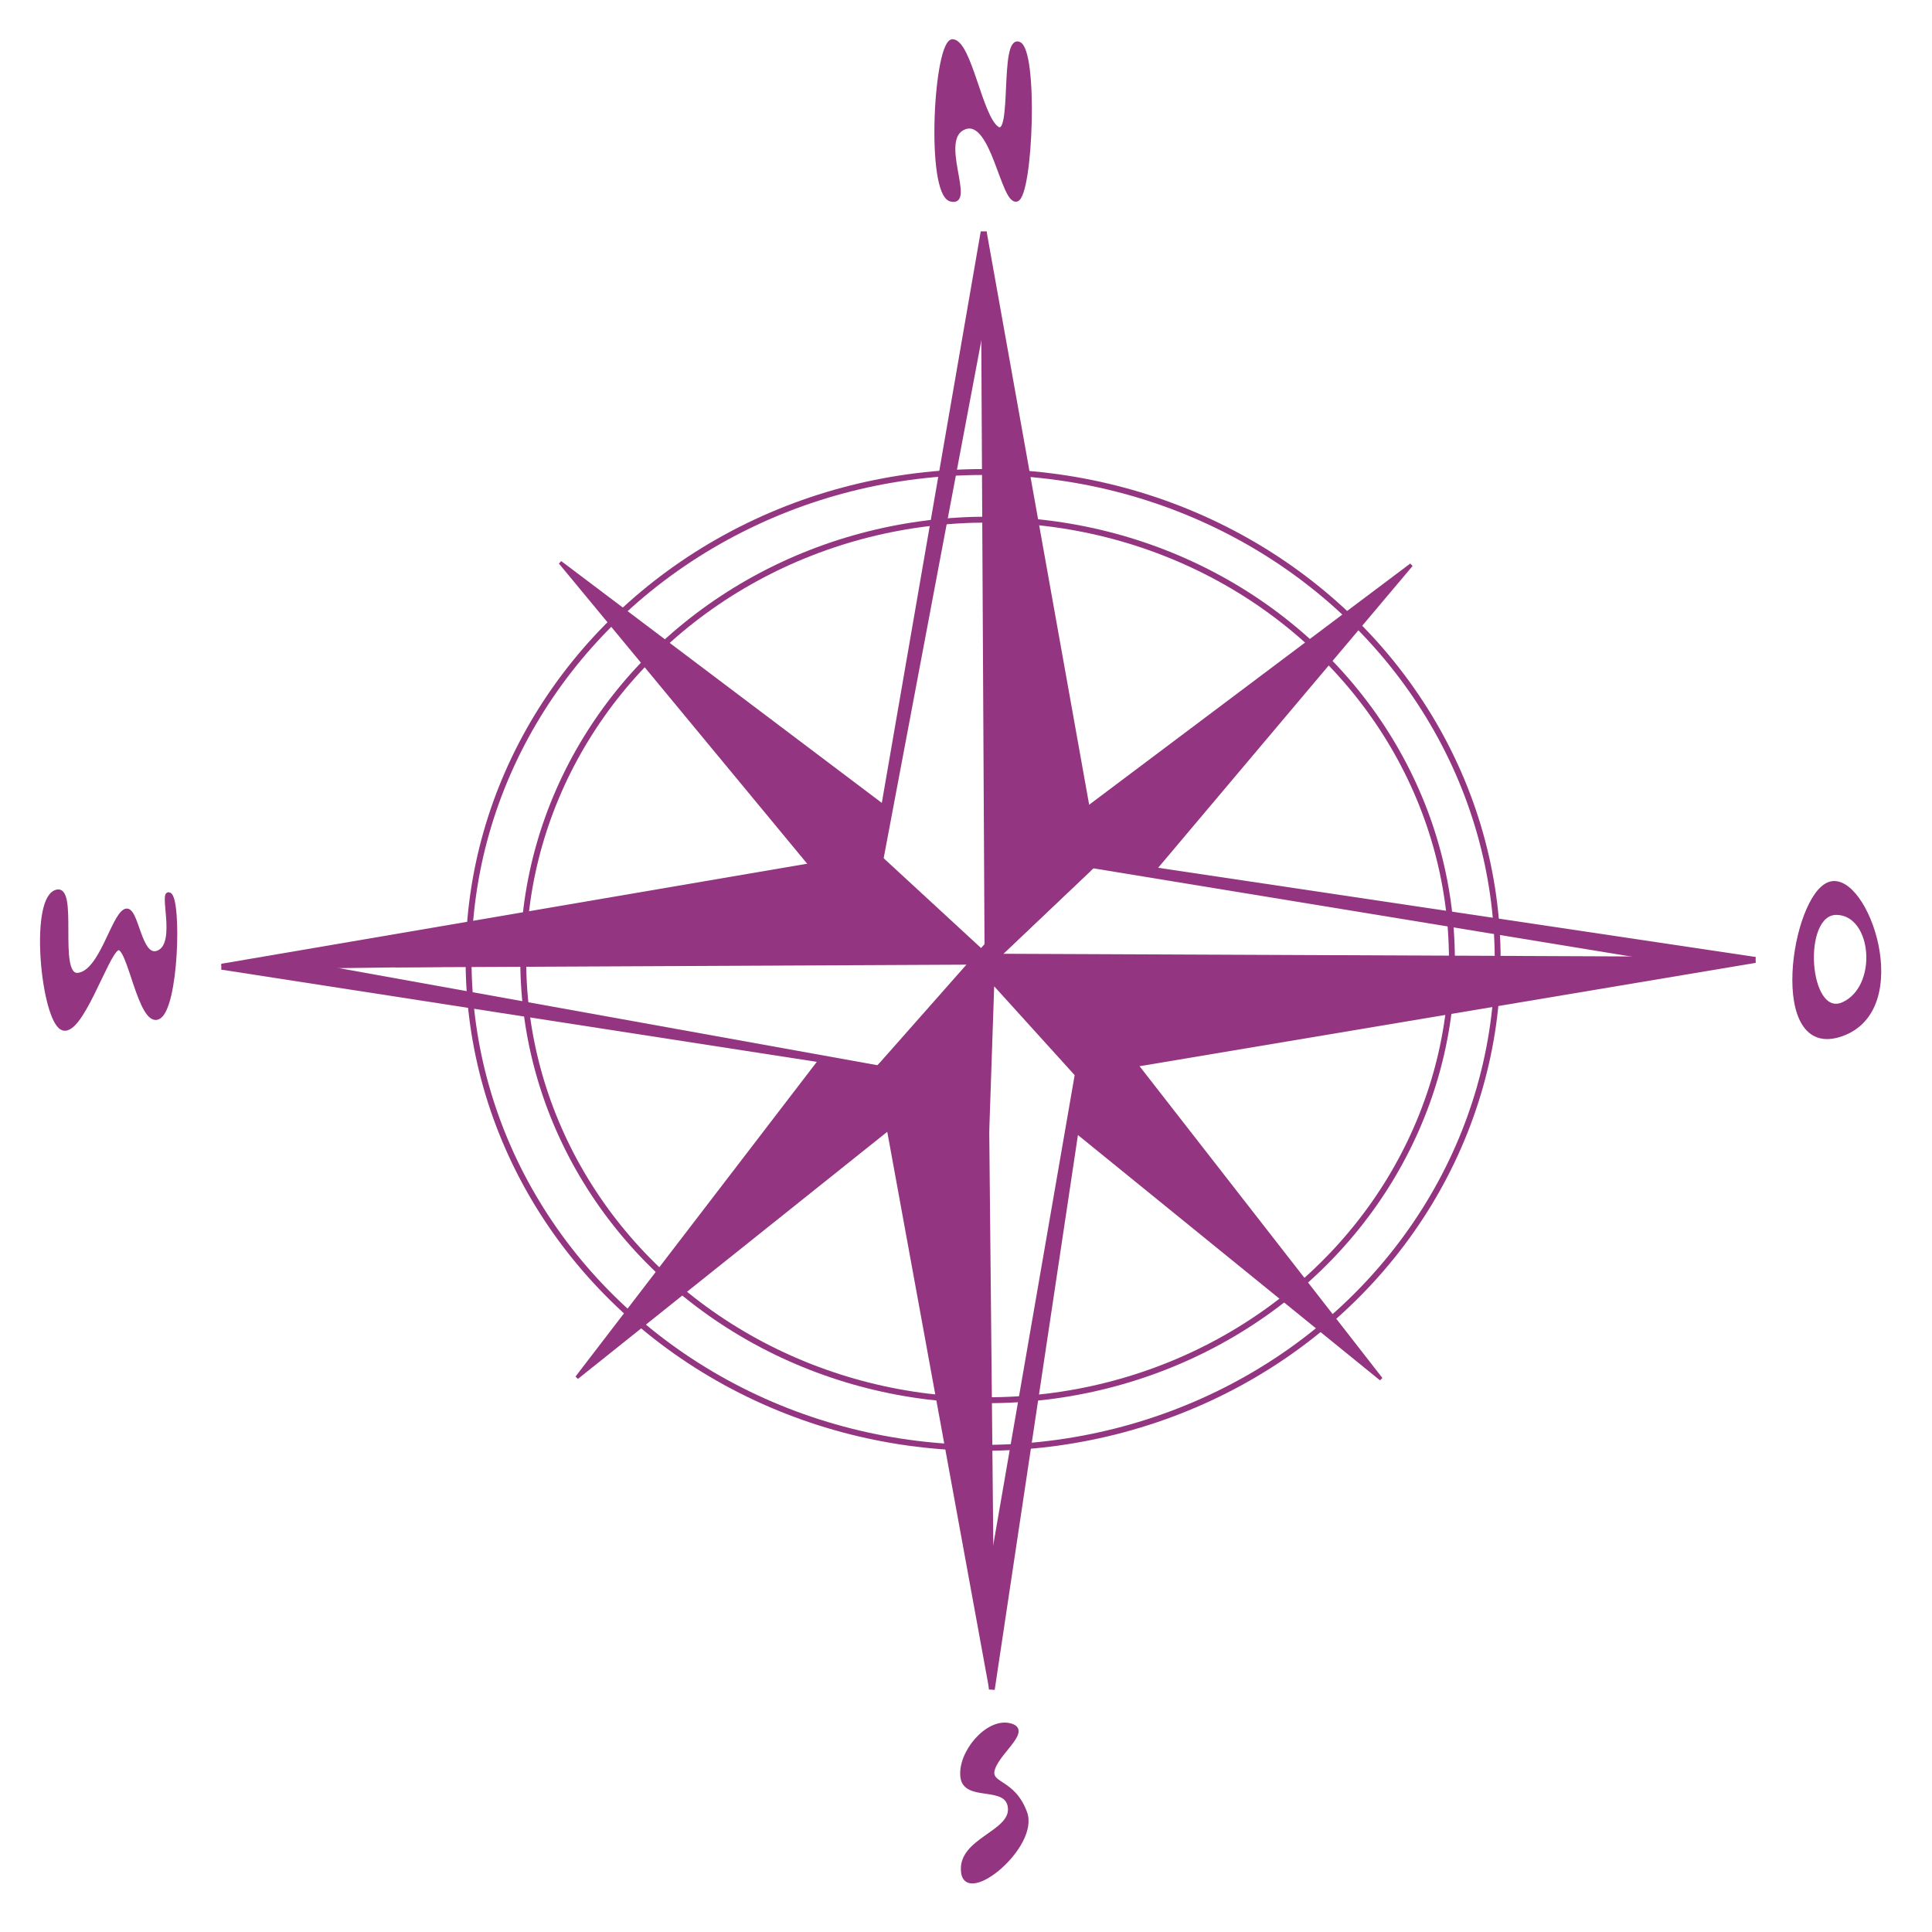 <?xml version="1.0" encoding="utf-8"?>
<!-- Generator: Adobe Illustrator 16.0.4, SVG Export Plug-In . SVG Version: 6.00 Build 0)  -->
<!DOCTYPE svg PUBLIC "-//W3C//DTD SVG 1.1//EN" "http://www.w3.org/Graphics/SVG/1.1/DTD/svg11.dtd">
<svg version="1.1" id="Ebene_1" xmlns="http://www.w3.org/2000/svg" xmlns:xlink="http://www.w3.org/1999/xlink" x="0px" y="0px"
	 width="566.93px" height="566.93px" viewBox="0 0 566.93 566.93" enable-background="new 0 0 566.93 566.93" xml:space="preserve">
<line fill="#BE0A26" stroke="#E2001A" x1="658.777" y1="527.383" x2="661.777" y2="525.42"/>
<g>
	<path fill="#933580" stroke="#933580" stroke-width="1.719" d="M282.113,67.482"/>
	<path fill="#933580" stroke="#933580" stroke-width="1.719" d="M282.113,67.482"/>
	<path fill="#933580" stroke="#933580" d="M403.169,166.923"/>
	<path fill="#933580" stroke="#933580" d="M394.609,409.979"/>
	<path fill="#933580" stroke="#933580" d="M166.947,409.551"/>
	<path fill="#933580" stroke="#933580" d="M162.235,166.194"/>
	<path fill="#933580" stroke="#933580" stroke-width="1.719" d="M281.958,139.19"/>
	<path fill="#933580" stroke="#933580" stroke-width="1.719" d="M281.958,430.526"/>
	<path fill="#933580" stroke="#933580" stroke-width="1.719" d="M283.216,153.407"/>
	<path fill="#933580" stroke="#933580" stroke-width="1.719" d="M283.216,416.309"/>
	<path fill="#933580" stroke="#933580" d="M276.198,557.216"/>
</g>
<polygon fill="#933580" stroke="#933580" stroke-width="1.735" points="321.702,252.812 289.796,283.069 288.649,68.026 "/>
<polygon fill="#933580" stroke="#933580" stroke-width="1.735" points="318.189,314.708 289.346,280.721 515.058,281.683 "/>
<polygon fill="#933580" stroke="#933580" stroke-width="1.735" points="257.842,313.527 288.893,278.372 291.021,495.031 "/>
<polygon fill="#933580" stroke="#933580" stroke-width="1.735" points="256.993,250.887 289.346,280.721 65.059,283.674 "/>
<path fill="#933580" stroke="#933580" d="M298.999,12.742c5.227,1.918,3.635,44.562-0.602,45.902
	c-4.226,1.33-7.024-24.302-15.341-21.158c-8.319,3.131,2.967,22.949-4.053,21.158c-7.02-1.769-4.494-47.155,0.611-46.633
	c5.087,0.519,8.153,22.295,13.049,25.592C297.566,40.893,293.781,10.837,298.999,12.742z"/>
<polygon fill="#933580" stroke="#933580" points="318.979,237.237 414.132,165.766 338.977,254.9 321.702,252.812 "/>
<polygon fill="#933580" stroke="#933580" points="333.144,312.075 405.259,404.662 315.617,331.86 318.189,314.708 "/>
<polygon fill="#933580" stroke="#933580" points="261.014,330.953 169.274,404.244 240.849,310.896 257.842,313.527 "/>
<polygon fill="#933580" stroke="#933580" points="238.064,254.12 164.39,165.049 259.441,236.744 256.993,250.887 "/>
<ellipse fill="none" stroke="#933580" stroke-width="1.735" cx="288.49" cy="281.683" rx="150.992" ry="143.176"/>
<ellipse fill="none" stroke="#933580" stroke-width="1.735" cx="289.795" cy="281.683" rx="136.256" ry="129.202"/>
<path fill="#933580" stroke="#933580" d="M540.3,303.641c21.49-7.392,7.456-47.823-3.38-44.402
	C526.076,262.67,518.824,311.041,540.3,303.641z M539.004,267.969c10.948,0.282,12.674,21.559,1.941,26.542
	C530.219,299.501,528.054,267.701,539.004,267.969z"/>
<path fill="#933580" stroke="#933580" d="M296.099,506.11c-6.547-1.374-14.643,8.286-13.777,15.336
	c0.87,7.041,13.354,1.747,13.945,9.105c0.589,7.353-14.897,9.279-13.748,18.829c1.156,9.563,21.992-7.643,18.387-17.483
	c-3.61-9.857-11.175-7.932-9.352-13.062C293.384,513.703,302.637,507.48,296.099,506.11z"/>
<path fill="#933580" stroke="#933580" d="M16.089,261.763c-6.881,3.264-3.475,37.011,2.021,39.954
	c5.496,2.943,13.101-21.752,16.4-23.316c3.296-1.565,6.49,22.807,11.985,20.199c5.496-2.606,6.298-34.569,3.308-36.17
	s2.563,14.151-3.228,16.899c-5.791,2.748-6.227-13.834-9.891-12.096c-3.666,1.736-7.078,18-13.784,18.735
	C16.192,286.709,22.969,258.5,16.089,261.763z"/>
<polygon fill="#933580" stroke="#933580" stroke-width="1.735" points="256.993,250.887 258.359,252.175 288.649,91.601 
	288.649,68.026 "/>
<g>
	<polygon fill="#933580" stroke="#933580" stroke-width="1.735" points="489.842,281.649 515.058,281.683 321.702,252.812 
		320.544,253.879 	"/>
	<polygon fill="#933580" stroke="#933580" stroke-width="1.735" points="319.461,254.88 290.75,281.375 291.575,281.375 	"/>
</g>
<g>
	<polygon fill="#933580" stroke="#933580" stroke-width="1.735" points="65.059,283.674 257.842,313.527 90.435,283.34 	"/>
	<polygon fill="#933580" stroke="#933580" stroke-width="1.735" points="115.972,283.004 287.011,282.189 257.842,313.527 
		289.346,280.721 	"/>
</g>
<polygon fill="#933580" stroke="#933580" stroke-width="1.735" points="289.54,283.069 287.956,374.812 290.941,287.25 
	316.275,315.223 290.793,462.314 291.025,495.762 318.189,314.708 "/>
</svg>
